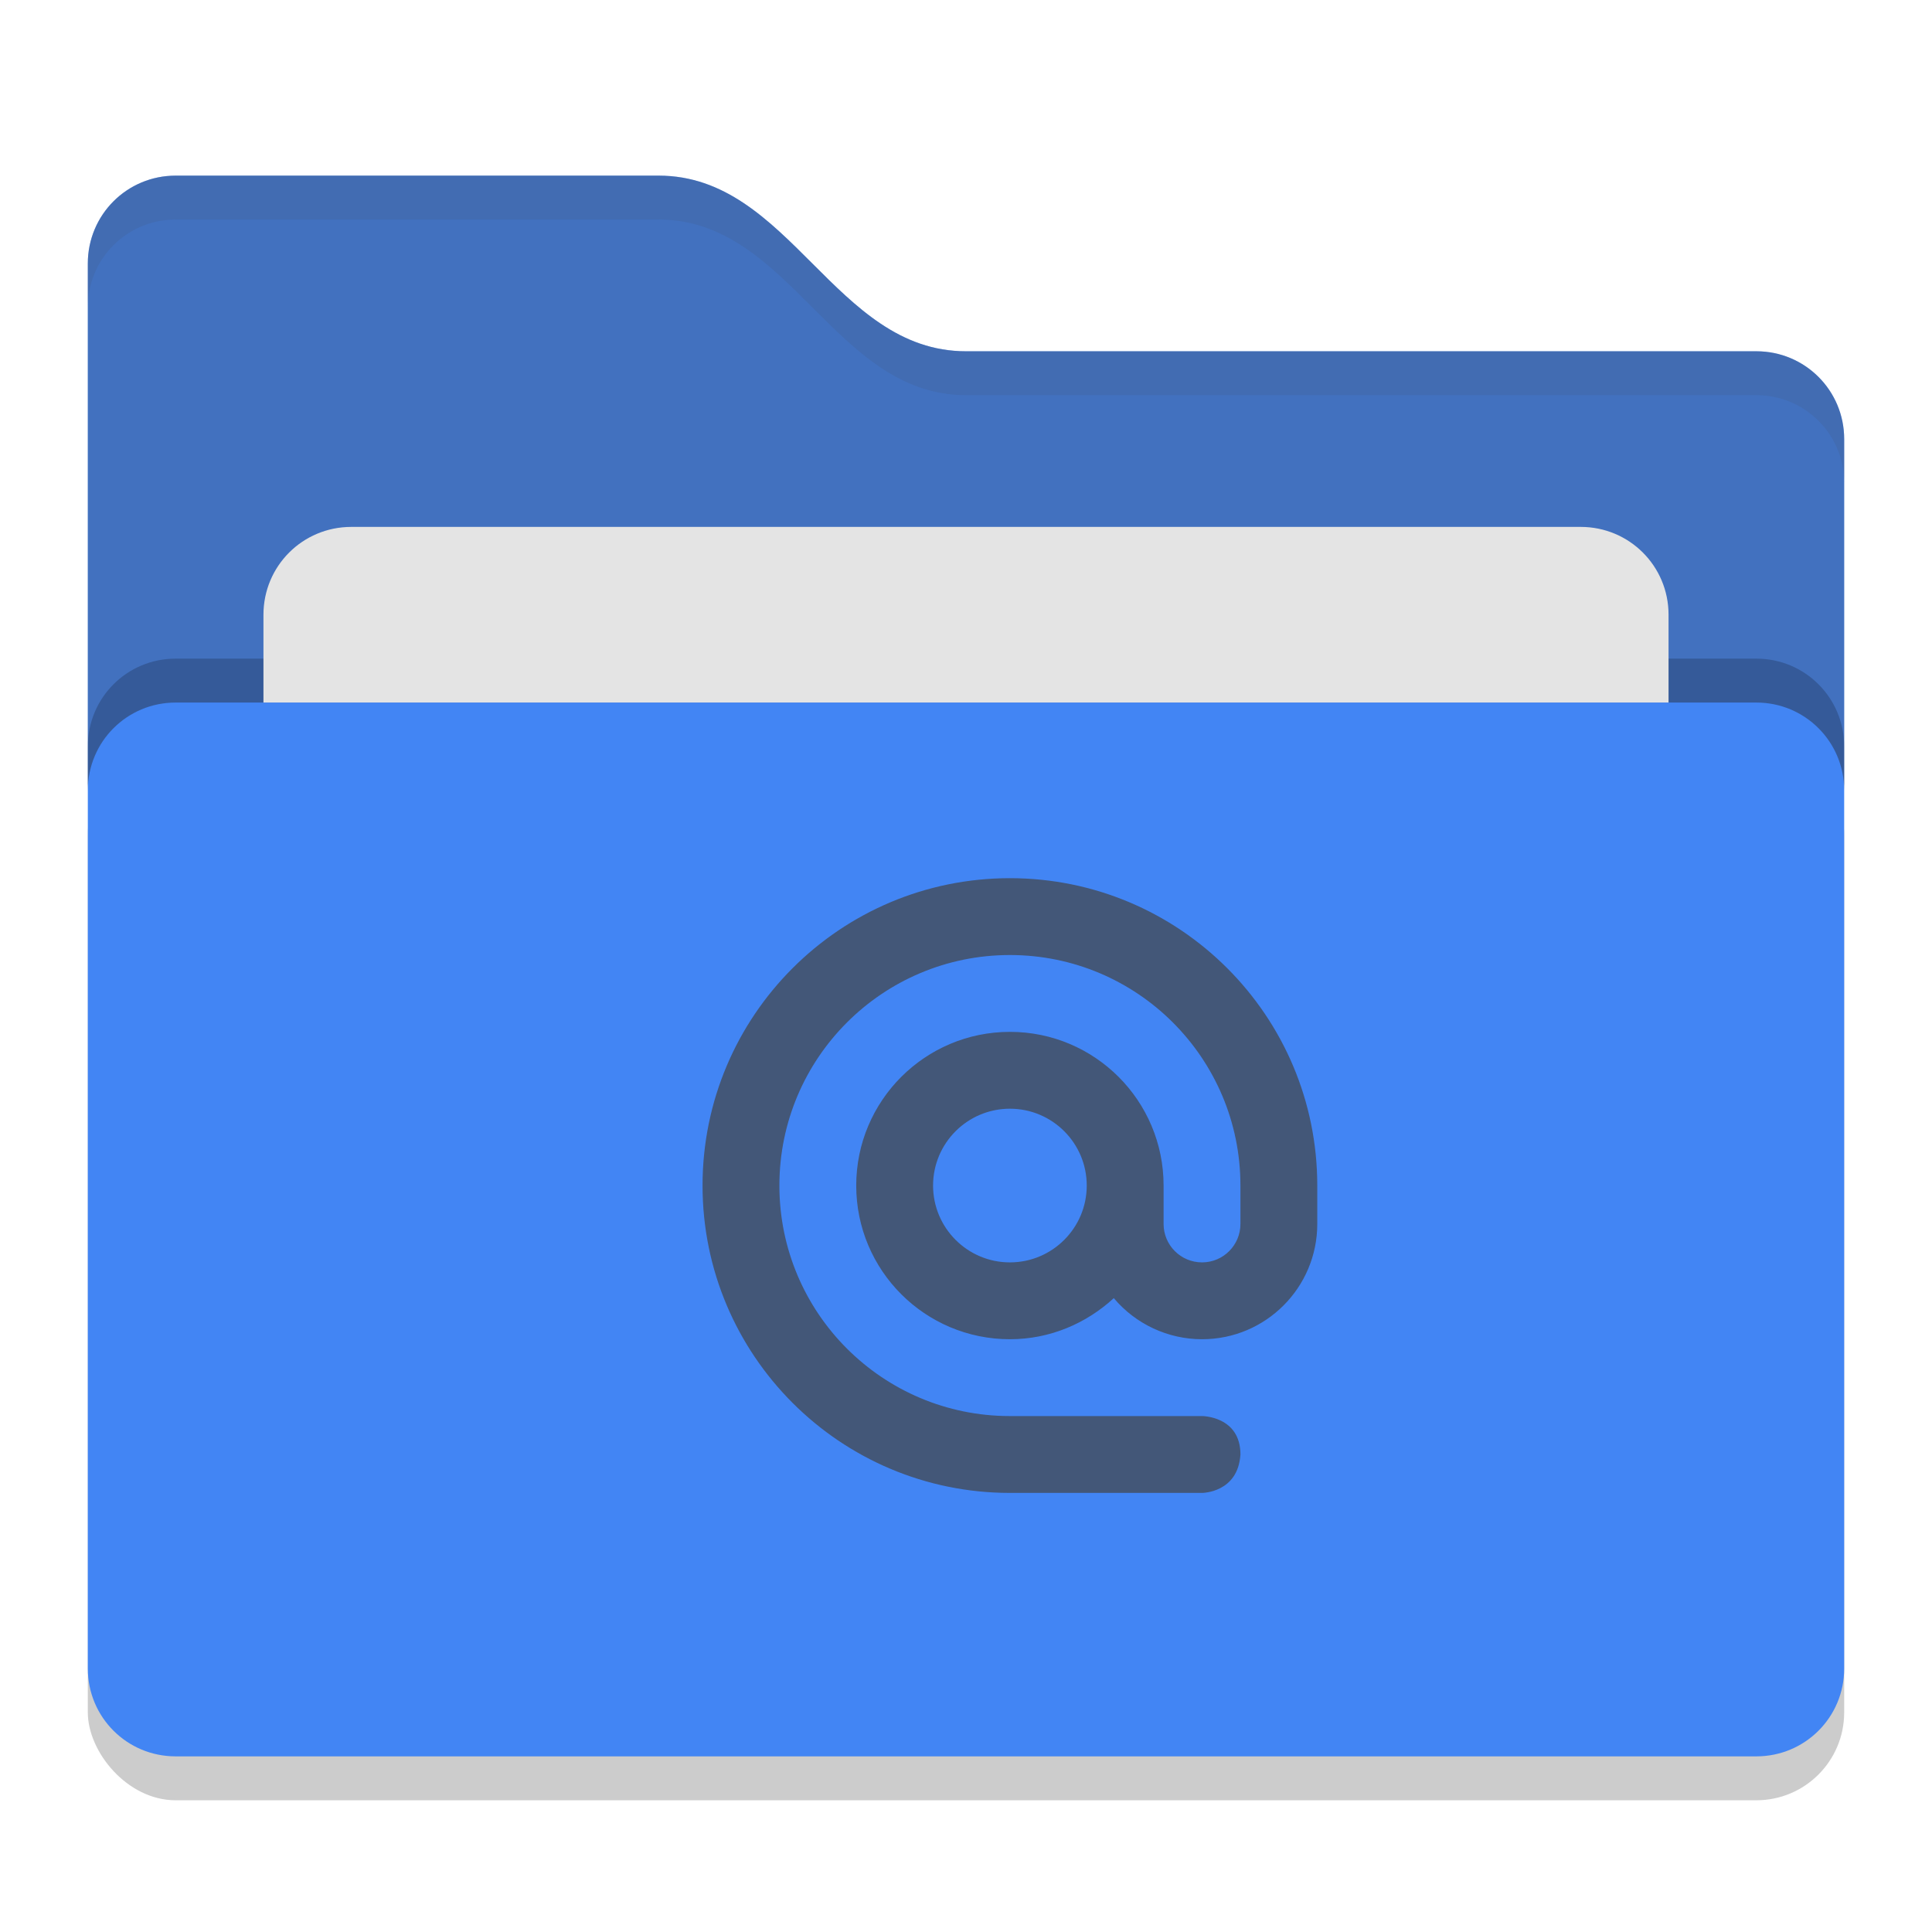 <svg width="22" height="22" version="1" xmlns="http://www.w3.org/2000/svg">
 <defs>
  <style id="current-color-scheme" type="text/css">.ColorScheme-Text { color:#444444; } .ColorScheme-Highlight { color:#4285f4; } .ColorScheme-NeutralText { color:#ff9800; } .ColorScheme-PositiveText { color:#4caf50; } .ColorScheme-NegativeText { color:#f44336; }</style>
 </defs>
 <rect x="1" y="8.5" width="20" height="12" rx="1" ry="1" style="opacity:.2"/>
 <path class="ColorScheme-Highlight" d="m1 19c0 0.554 0.446 1 1 1h18c0.554 0 1-0.446 1-1v-14c0-0.554-0.446-1-1-1h-9c-1.5 0-2-2-3.5-2h-5.5c-0.554 0-1 0.446-1 1" fill="currentColor"/>
 <path class="ColorScheme-Text" d="m2 2c-0.554 0-1 0.446-1 1v6c0-0.554 0.446-1 1-1h18c0.554 0 1 0.446 1 1v-4c0-0.554-0.446-1-1-1h-9c-1.5 0-2-2-3.5-2h-5.5z" style="fill:currentColor;opacity:.3"/>
 <path d="m2 7.5c-0.554 0-1 0.446-1 1v0.5c0-0.554 0.446-1 1-1h18c0.554 0 1 0.446 1 1v-0.5c0-0.554-0.446-1-1-1h-18z" style="opacity:.2"/>
 <path d="m4 6c-0.554 0-1 0.446-1 1v1h16v-1c0-0.554-0.446-1-1-1h-14z" style="fill:#e4e4e4"/>
 <path d="m2 2c-0.554 0-1 0.446-1 1v0.5c0-0.554 0.446-1 1-1h5.5c1.5 0 2 2 3.5 2h9c0.554 0 1 0.446 1 1v-0.5c0-0.554-0.446-1-1-1h-9c-1.5 0-2-2-3.5-2z" style="fill:currentColor;opacity:.1" class="ColorScheme-Text"/>
 <path class="ColorScheme-Text" style="fill:currentColor;opacity:.7" d="M 11.5,10 C 9.567,10 8,11.567 8,13.5 8,15.433 9.567,17 11.5,17 H 13.688 C 13.688,17 14.098,17 14.125,16.562 14.125,16.125 13.688,16.125 13.688,16.125 H 11.5 C 10.05,16.125 8.875,14.95 8.875,13.5 8.875,12.05 10.05,10.875 11.5,10.875 12.95,10.875 14.125,12.05 14.125,13.5 V 13.938 C 14.125,14.179 13.929,14.375 13.688,14.375 13.446,14.375 13.25,14.179 13.25,13.938 V 13.5 C 13.25,12.534 12.467,11.75 11.5,11.75 10.534,11.75 9.75,12.534 9.75,13.5 9.75,14.467 10.534,15.25 11.5,15.25 11.958,15.25 12.371,15.069 12.683,14.782 12.932,15.078 13.3,15.25 13.688,15.25 14.413,15.25 15,14.662 15,13.937 V 13.5 C 15,11.567 13.433,10 11.5,10 Z M 11.5,12.625 C 11.983,12.625 12.375,13.017 12.375,13.5 12.375,13.983 11.983,14.375 11.5,14.375 11.017,14.375 10.625,13.983 10.625,13.5 10.625,13.017 11.017,12.625 11.5,12.625 Z"/>
</svg>

